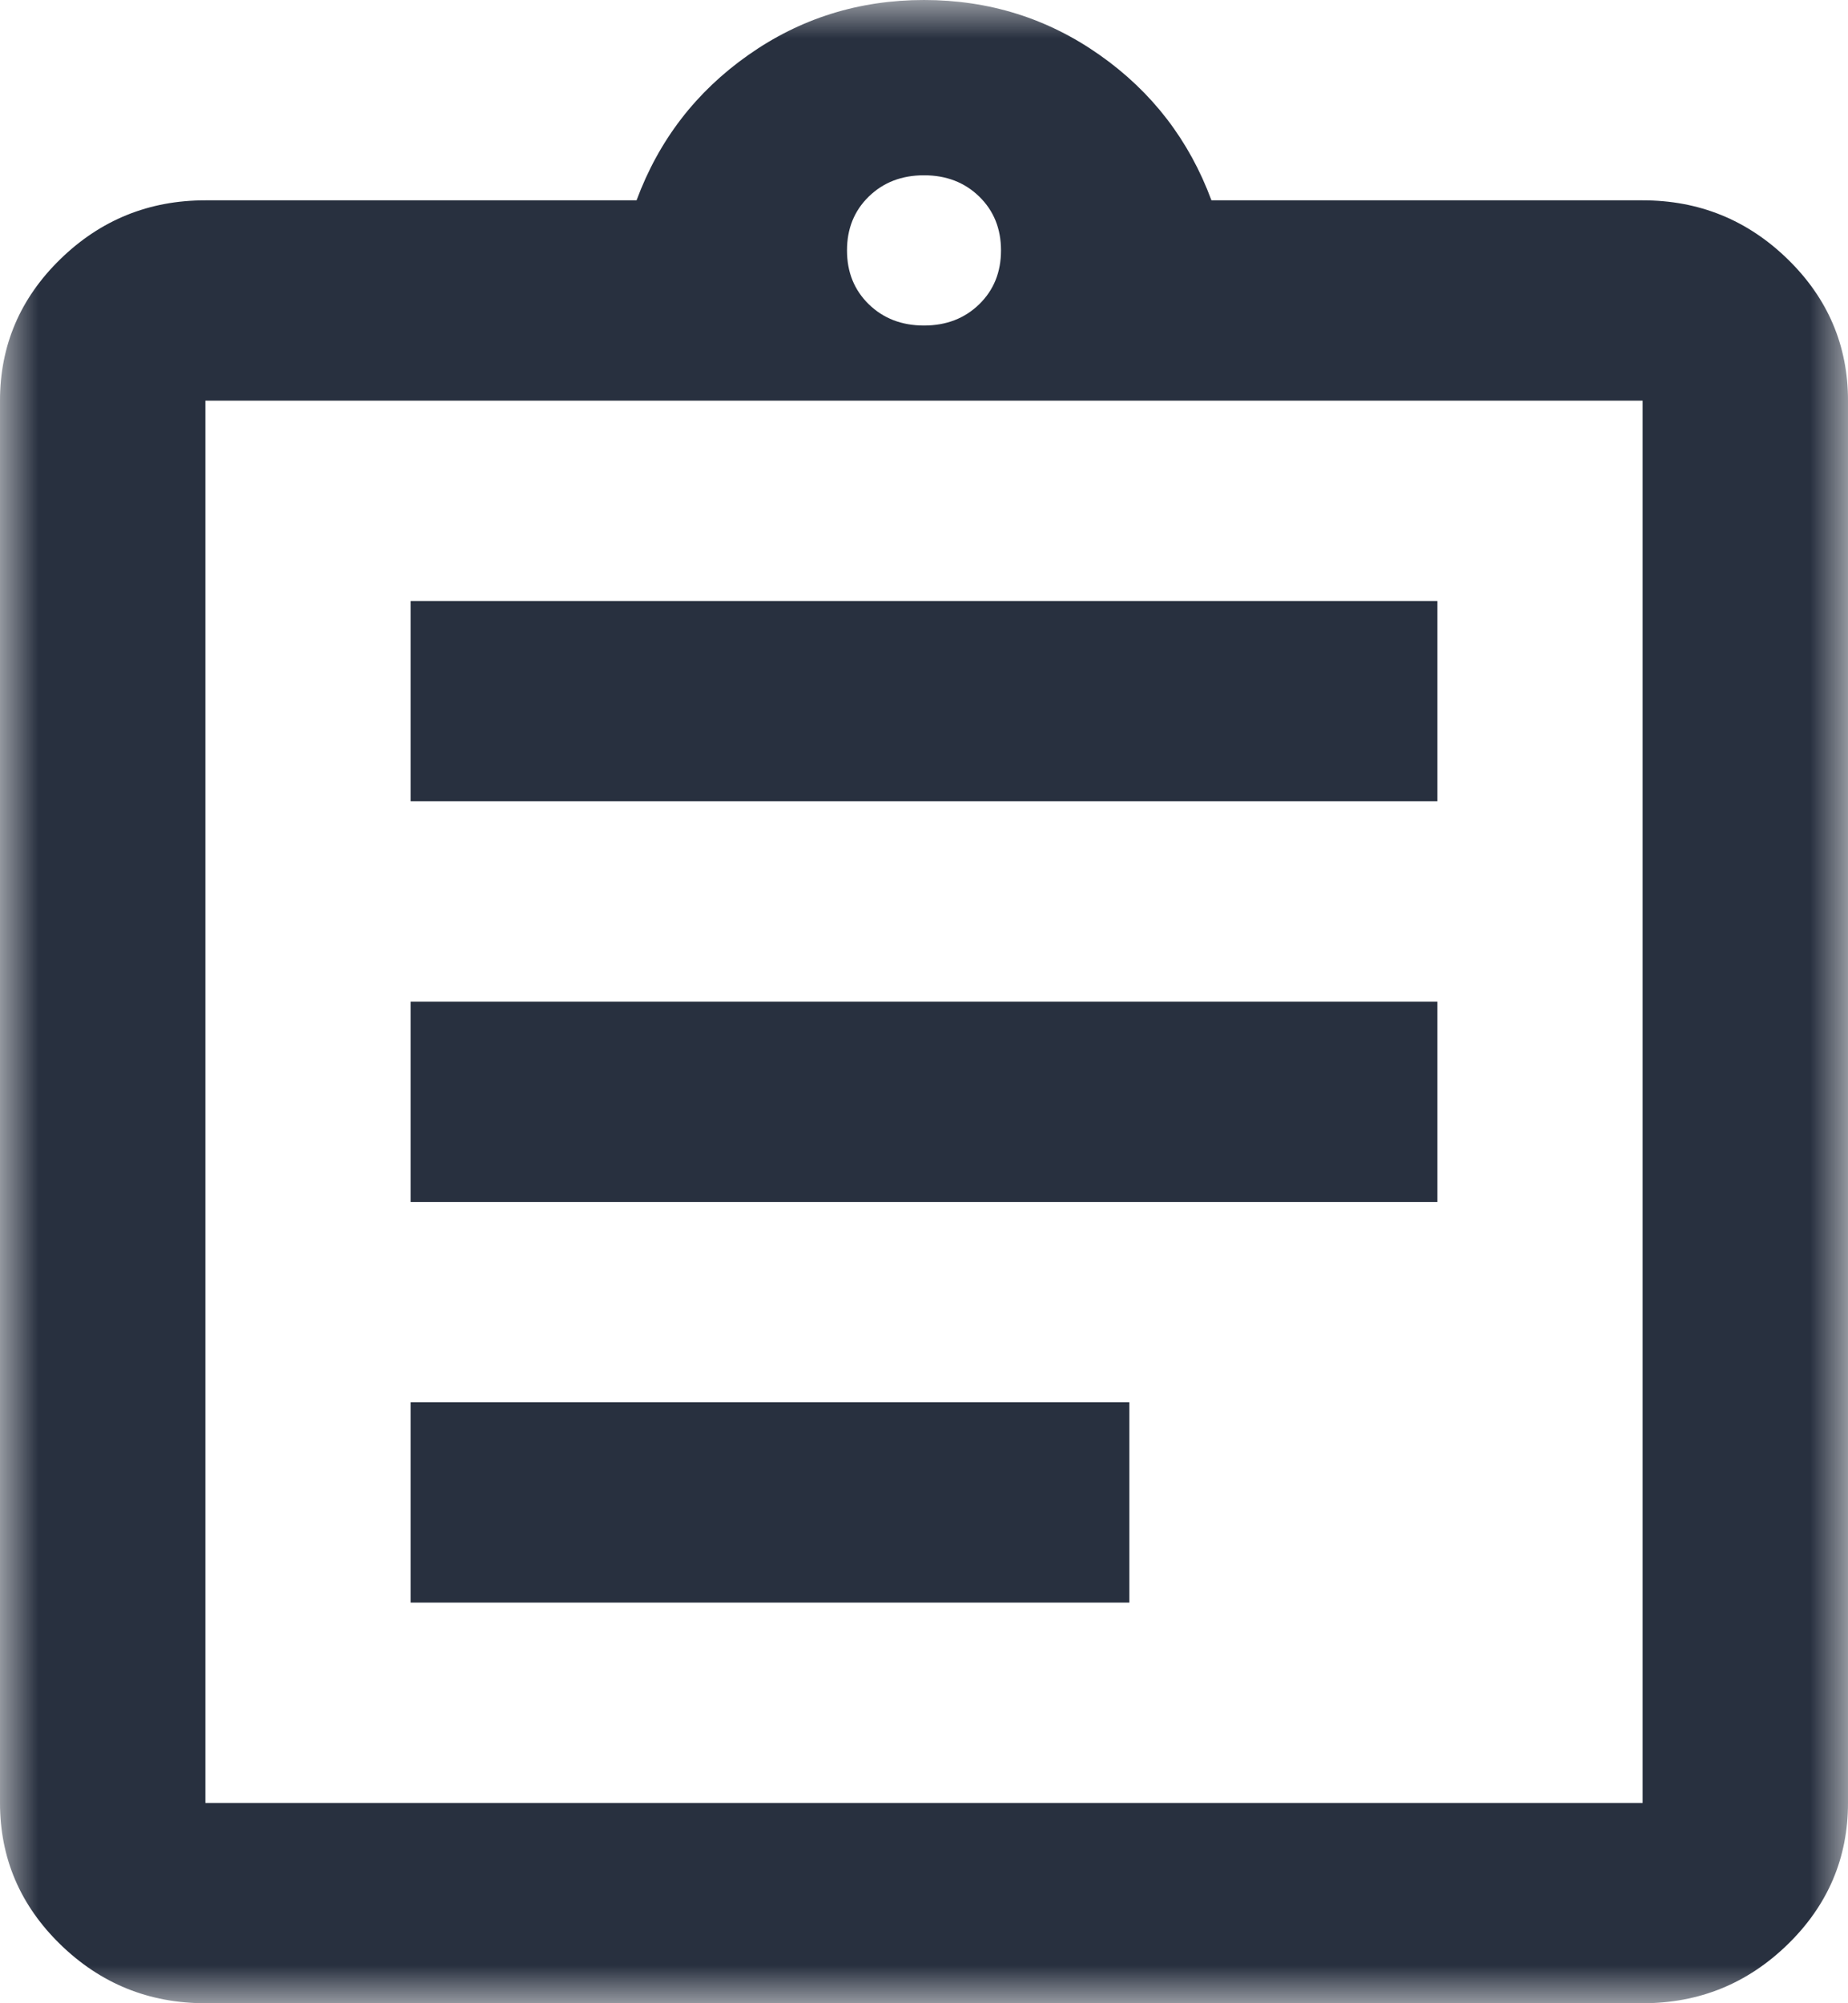 <svg width="24" height="26" viewBox="0 0 24 26" fill="none" xmlns="http://www.w3.org/2000/svg">
<mask id="mask0_2784_33296" style="mask-type:luminance" maskUnits="userSpaceOnUse" x="0" y="0" width="24" height="26">
<path d="M0 0H24V26H0V0Z" fill="white"/>
</mask>
<g mask="url(#mask0_2784_33296)">
<path d="M2.667 26C1.933 26 1.306 25.745 0.783 25.236C0.261 24.727 0 24.115 0 23.4V5.2C0 4.485 0.261 3.873 0.783 3.364C1.306 2.855 1.933 2.6 2.667 2.6H8.267C8.556 1.82 9.039 1.192 9.717 0.715C10.394 0.238 11.156 0 12 0C12.844 0 13.606 0.238 14.283 0.715C14.961 1.192 15.444 1.82 15.733 2.6H21.333C22.067 2.6 22.694 2.855 23.217 3.364C23.739 3.873 24 4.485 24 5.2V23.4C24 24.115 23.739 24.727 23.217 25.236C22.694 25.745 22.067 26 21.333 26H2.667ZM2.667 23.4H21.333V5.2H2.667V23.4ZM5.333 20.8H14.667V18.2H5.333V20.8ZM5.333 15.6H18.667V13H5.333V15.6ZM5.333 10.4H18.667V7.8H5.333V10.4ZM12 4.225C12.289 4.225 12.528 4.133 12.717 3.949C12.906 3.765 13 3.532 13 3.25C13 2.968 12.906 2.735 12.717 2.551C12.528 2.367 12.289 2.275 12 2.275C11.711 2.275 11.472 2.367 11.283 2.551C11.094 2.735 11 2.968 11 3.25C11 3.532 11.094 3.765 11.283 3.949C11.472 4.133 11.711 4.225 12 4.225Z" fill="#28303F"/>
</g>
</svg>
